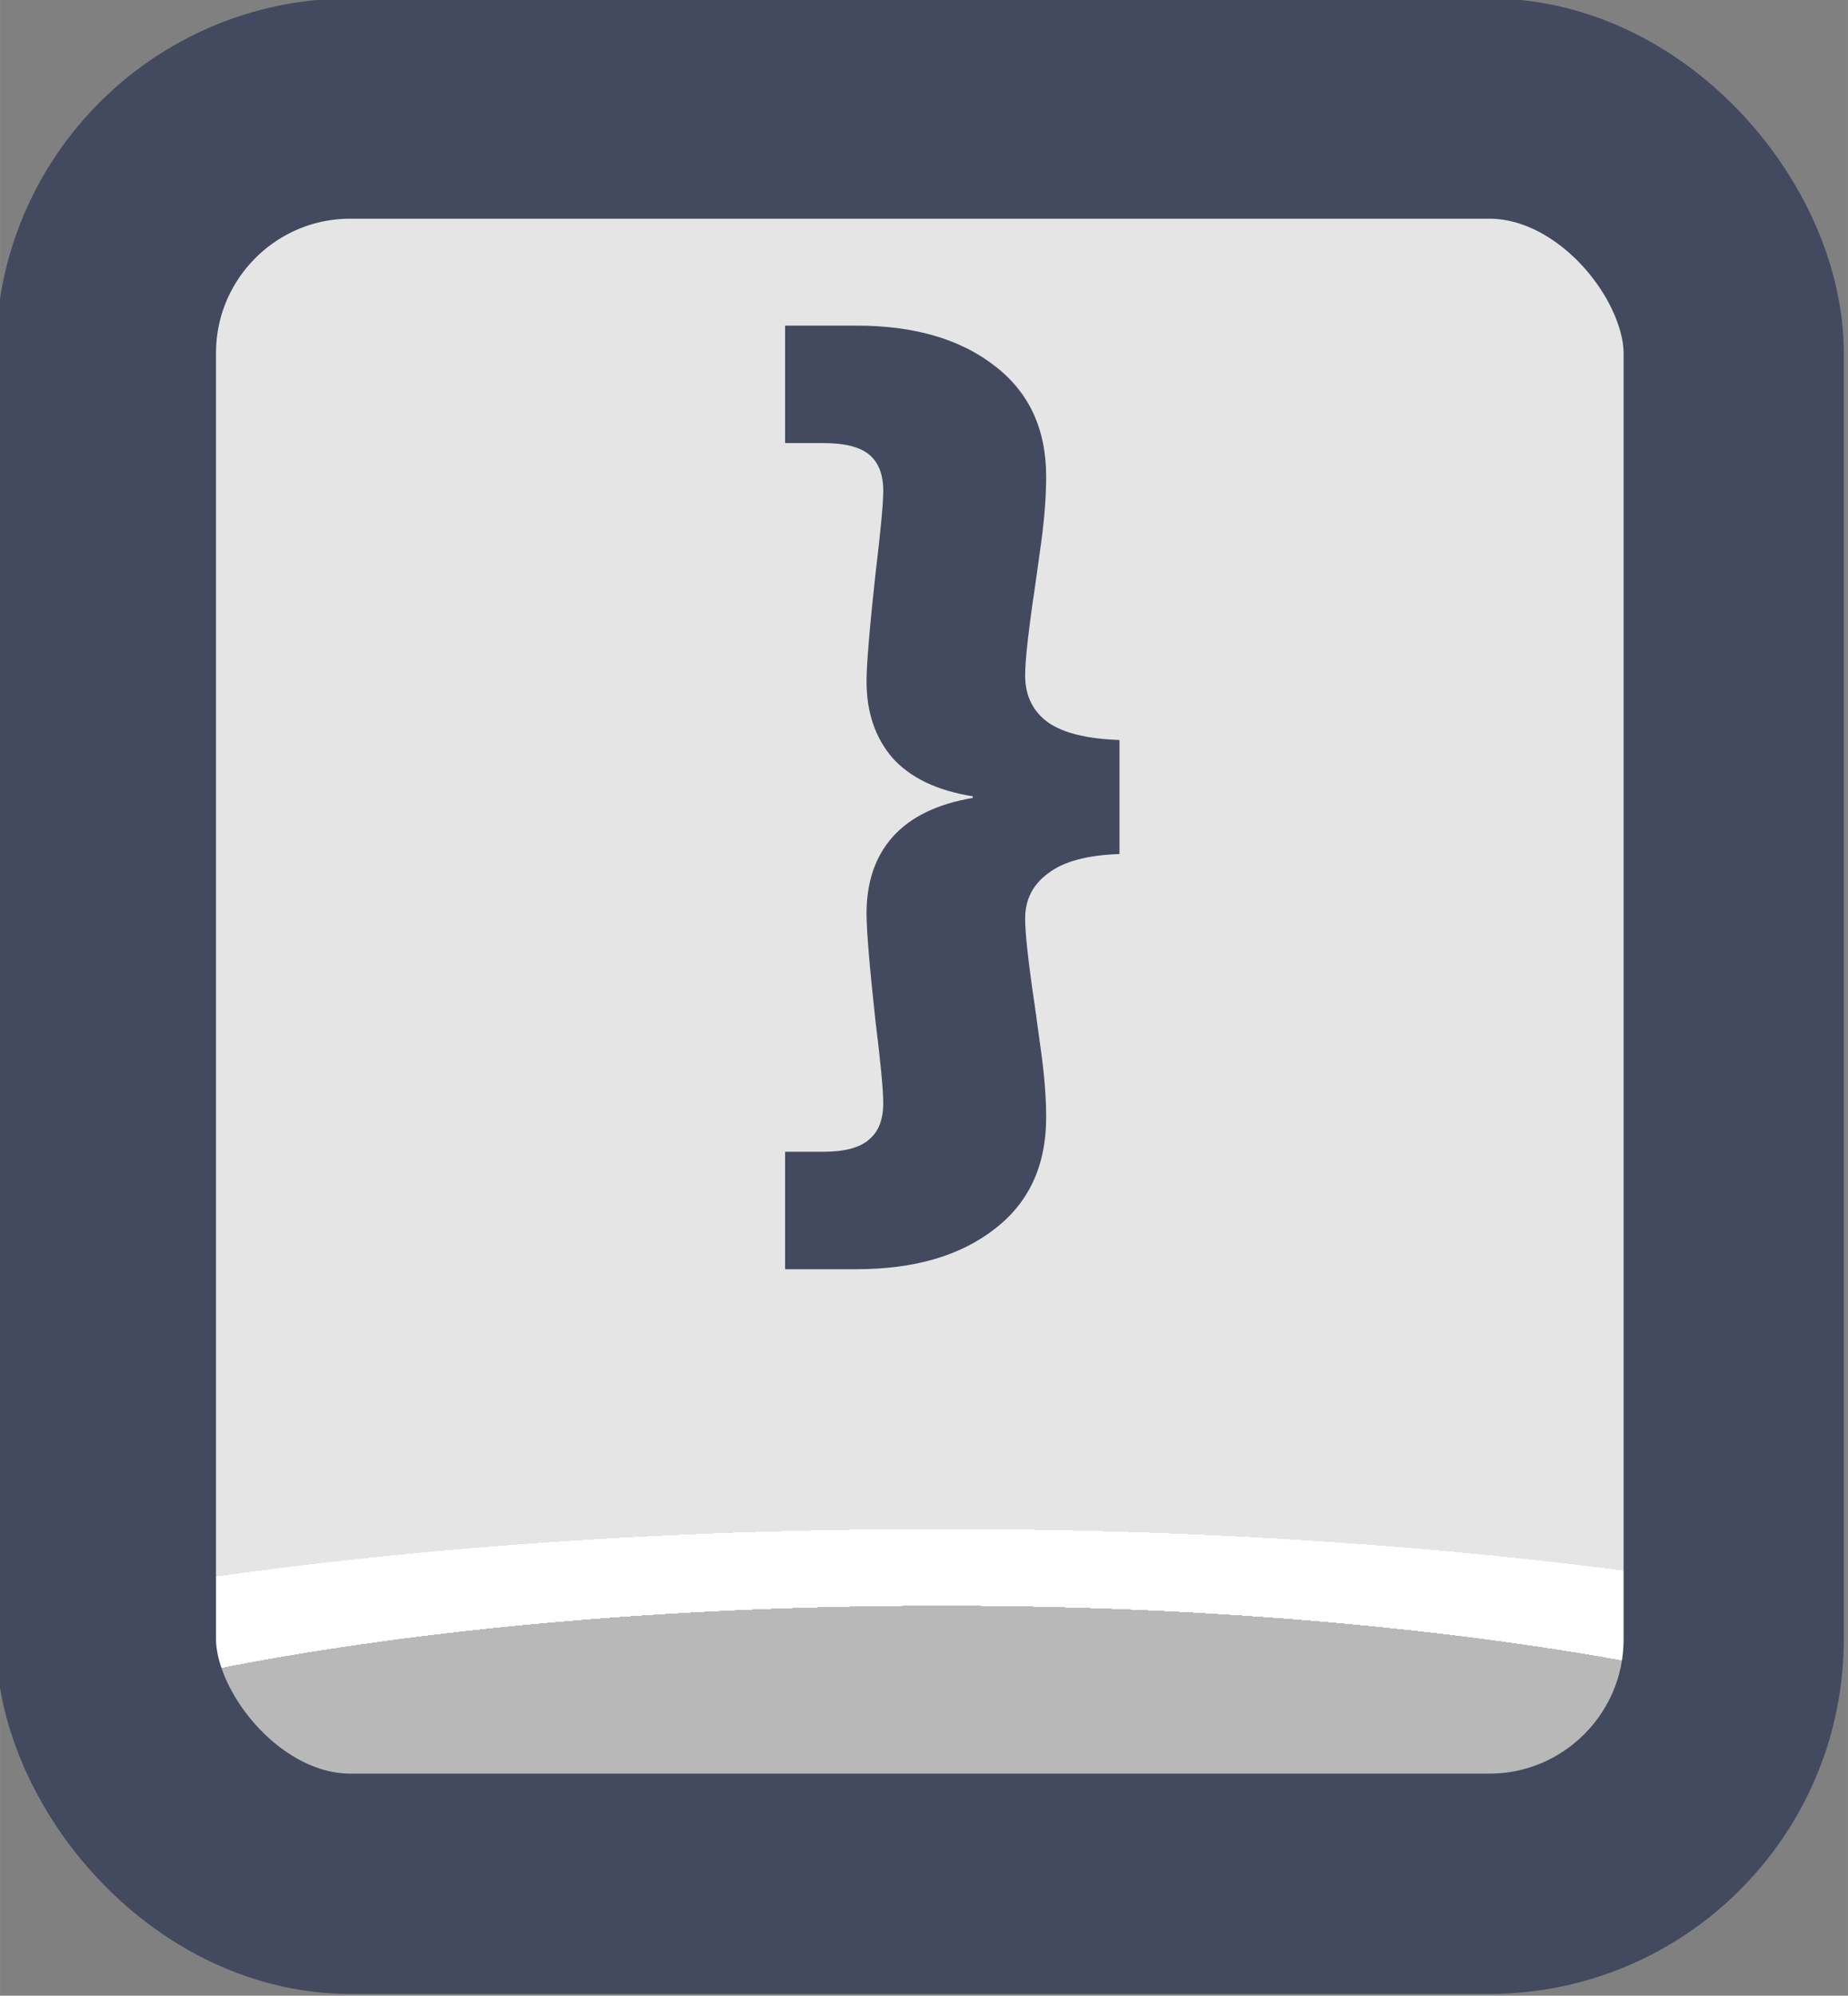 <?xml version="1.0" encoding="UTF-8" standalone="no"?>
<!-- Created with Inkscape (http://www.inkscape.org/) -->

<svg
   width="37.765"
   height="40.765"
   viewBox="0 0 9.992 10.786"
   version="1.1"
   id="svg1"
   xml:space="preserve"
   xmlns:xlink="http://www.w3.org/1999/xlink"
   xmlns="http://www.w3.org/2000/svg"
   xmlns:svg="http://www.w3.org/2000/svg"><rect x="0" y="0" width="9.992" height="10.786" fill="#808080" stroke="none"/><defs
     id="defs1"><linearGradient
       id="linearGradient1"><stop
         style="stop-color:#434a5f;stop-opacity:1;"
         offset="1"
         id="stop111" /><stop
         style="stop-color:#434a5f;stop-opacity:1;"
         offset="1"
         id="stop112" /></linearGradient><linearGradient
       id="linearGradient103"><stop
         style="stop-color:#434a5f;stop-opacity:1;"
         offset="1"
         id="stop103" /><stop
         style="stop-color:#434a5f;stop-opacity:1;"
         offset="1"
         id="stop104" /></linearGradient><linearGradient
       id="linearGradient7"><stop
         style="stop-color:#b8b8b8;stop-opacity:1;"
         offset="0.165"
         id="stop14" /><stop
         style="stop-color:#ffffff;stop-opacity:1;"
         offset="0.165"
         id="stop16" /><stop
         style="stop-color:#ffffff;stop-opacity:1;"
         offset="0.209"
         id="stop15" /><stop
         style="stop-color:#e5e5e5;stop-opacity:1;"
         offset="0.209"
         id="stop7" /></linearGradient><radialGradient
       xlink:href="#linearGradient7"
       id="radialGradient92"
       gradientUnits="userSpaceOnUse"
       gradientTransform="matrix(7.53,0,0,1.881,-2892.329,-173.498)"
       cx="452.625"
       cy="196.252"
       fx="452.625"
       fy="196.252"
       r="4.209" /><linearGradient
       xlink:href="#linearGradient1"
       id="linearGradient142"
       x1="511.645"
       y1="191.579"
       x2="520.063"
       y2="191.579"
       gradientUnits="userSpaceOnUse" /><linearGradient
       xlink:href="#linearGradient103"
       id="linearGradient784"
       x1="473.566"
       y1="207.481"
       x2="474.967"
       y2="207.481"
       gradientUnits="userSpaceOnUse" /></defs><g
     id="layer2"
     transform="translate(-292.1,-25.4)"
     style="display:inline"><g
       id="g85"
       style="display:inline;paint-order:fill markers stroke"
       transform="matrix(1.187,0,0,1.187,-315.246,-196.621)"><rect
         style="opacity:1;fill:url(#radialGradient92);fill-opacity:1;stroke:url(#linearGradient142);stroke-width:1.003;stroke-linecap:round;stroke-linejoin:round;stroke-miterlimit:0;stroke-dasharray:none;stroke-opacity:1;paint-order:fill markers stroke"
         id="rect80"
         width="7.415"
         height="8.083"
         x="512.147"
         y="187.538"
         rx="1.114"
         ry="1.114" /><path
         d="m 474.967,207.761 q -0.204,0.008 -0.299,0.096 -0.096,0.083 -0.096,0.224 0,0.112 0.042,0.445 0.004,0.033 0.025,0.216 0.021,0.179 0.021,0.324 0,0.357 -0.216,0.553 -0.216,0.199 -0.578,0.199 h -0.299 v -0.582 h 0.162 q 0.133,0 0.191,-0.062 0.058,-0.058 0.058,-0.179 0,-0.096 -0.033,-0.411 -0.037,-0.403 -0.037,-0.528 0,-0.233 0.108,-0.378 0.112,-0.15 0.337,-0.195 v -0.008 q -0.224,-0.042 -0.337,-0.191 -0.108,-0.15 -0.108,-0.378 0,-0.125 0.037,-0.528 0.033,-0.324 0.033,-0.416 0,-0.121 -0.058,-0.179 -0.058,-0.058 -0.191,-0.058 h -0.162 v -0.582 h 0.299 q 0.362,0 0.578,0.199 0.216,0.195 0.216,0.549 0,0.145 -0.021,0.328 -0.021,0.179 -0.025,0.212 -0.042,0.332 -0.042,0.445 0,0.15 0.096,0.233 0.096,0.079 0.299,0.087 z"
         id="text80"
         style="font-weight:bold;font-size:4.156px;font-family:Poppins;-inkscape-font-specification:'Poppins Bold';text-align:center;letter-spacing:0.092px;text-anchor:middle;fill:url(#linearGradient784);stroke-width:1.991;stroke-linecap:round;stroke-linejoin:round;stroke-dasharray:3.981, 1.991"
         transform="scale(1.088,0.919)"
         aria-label="}" /></g></g></svg>
